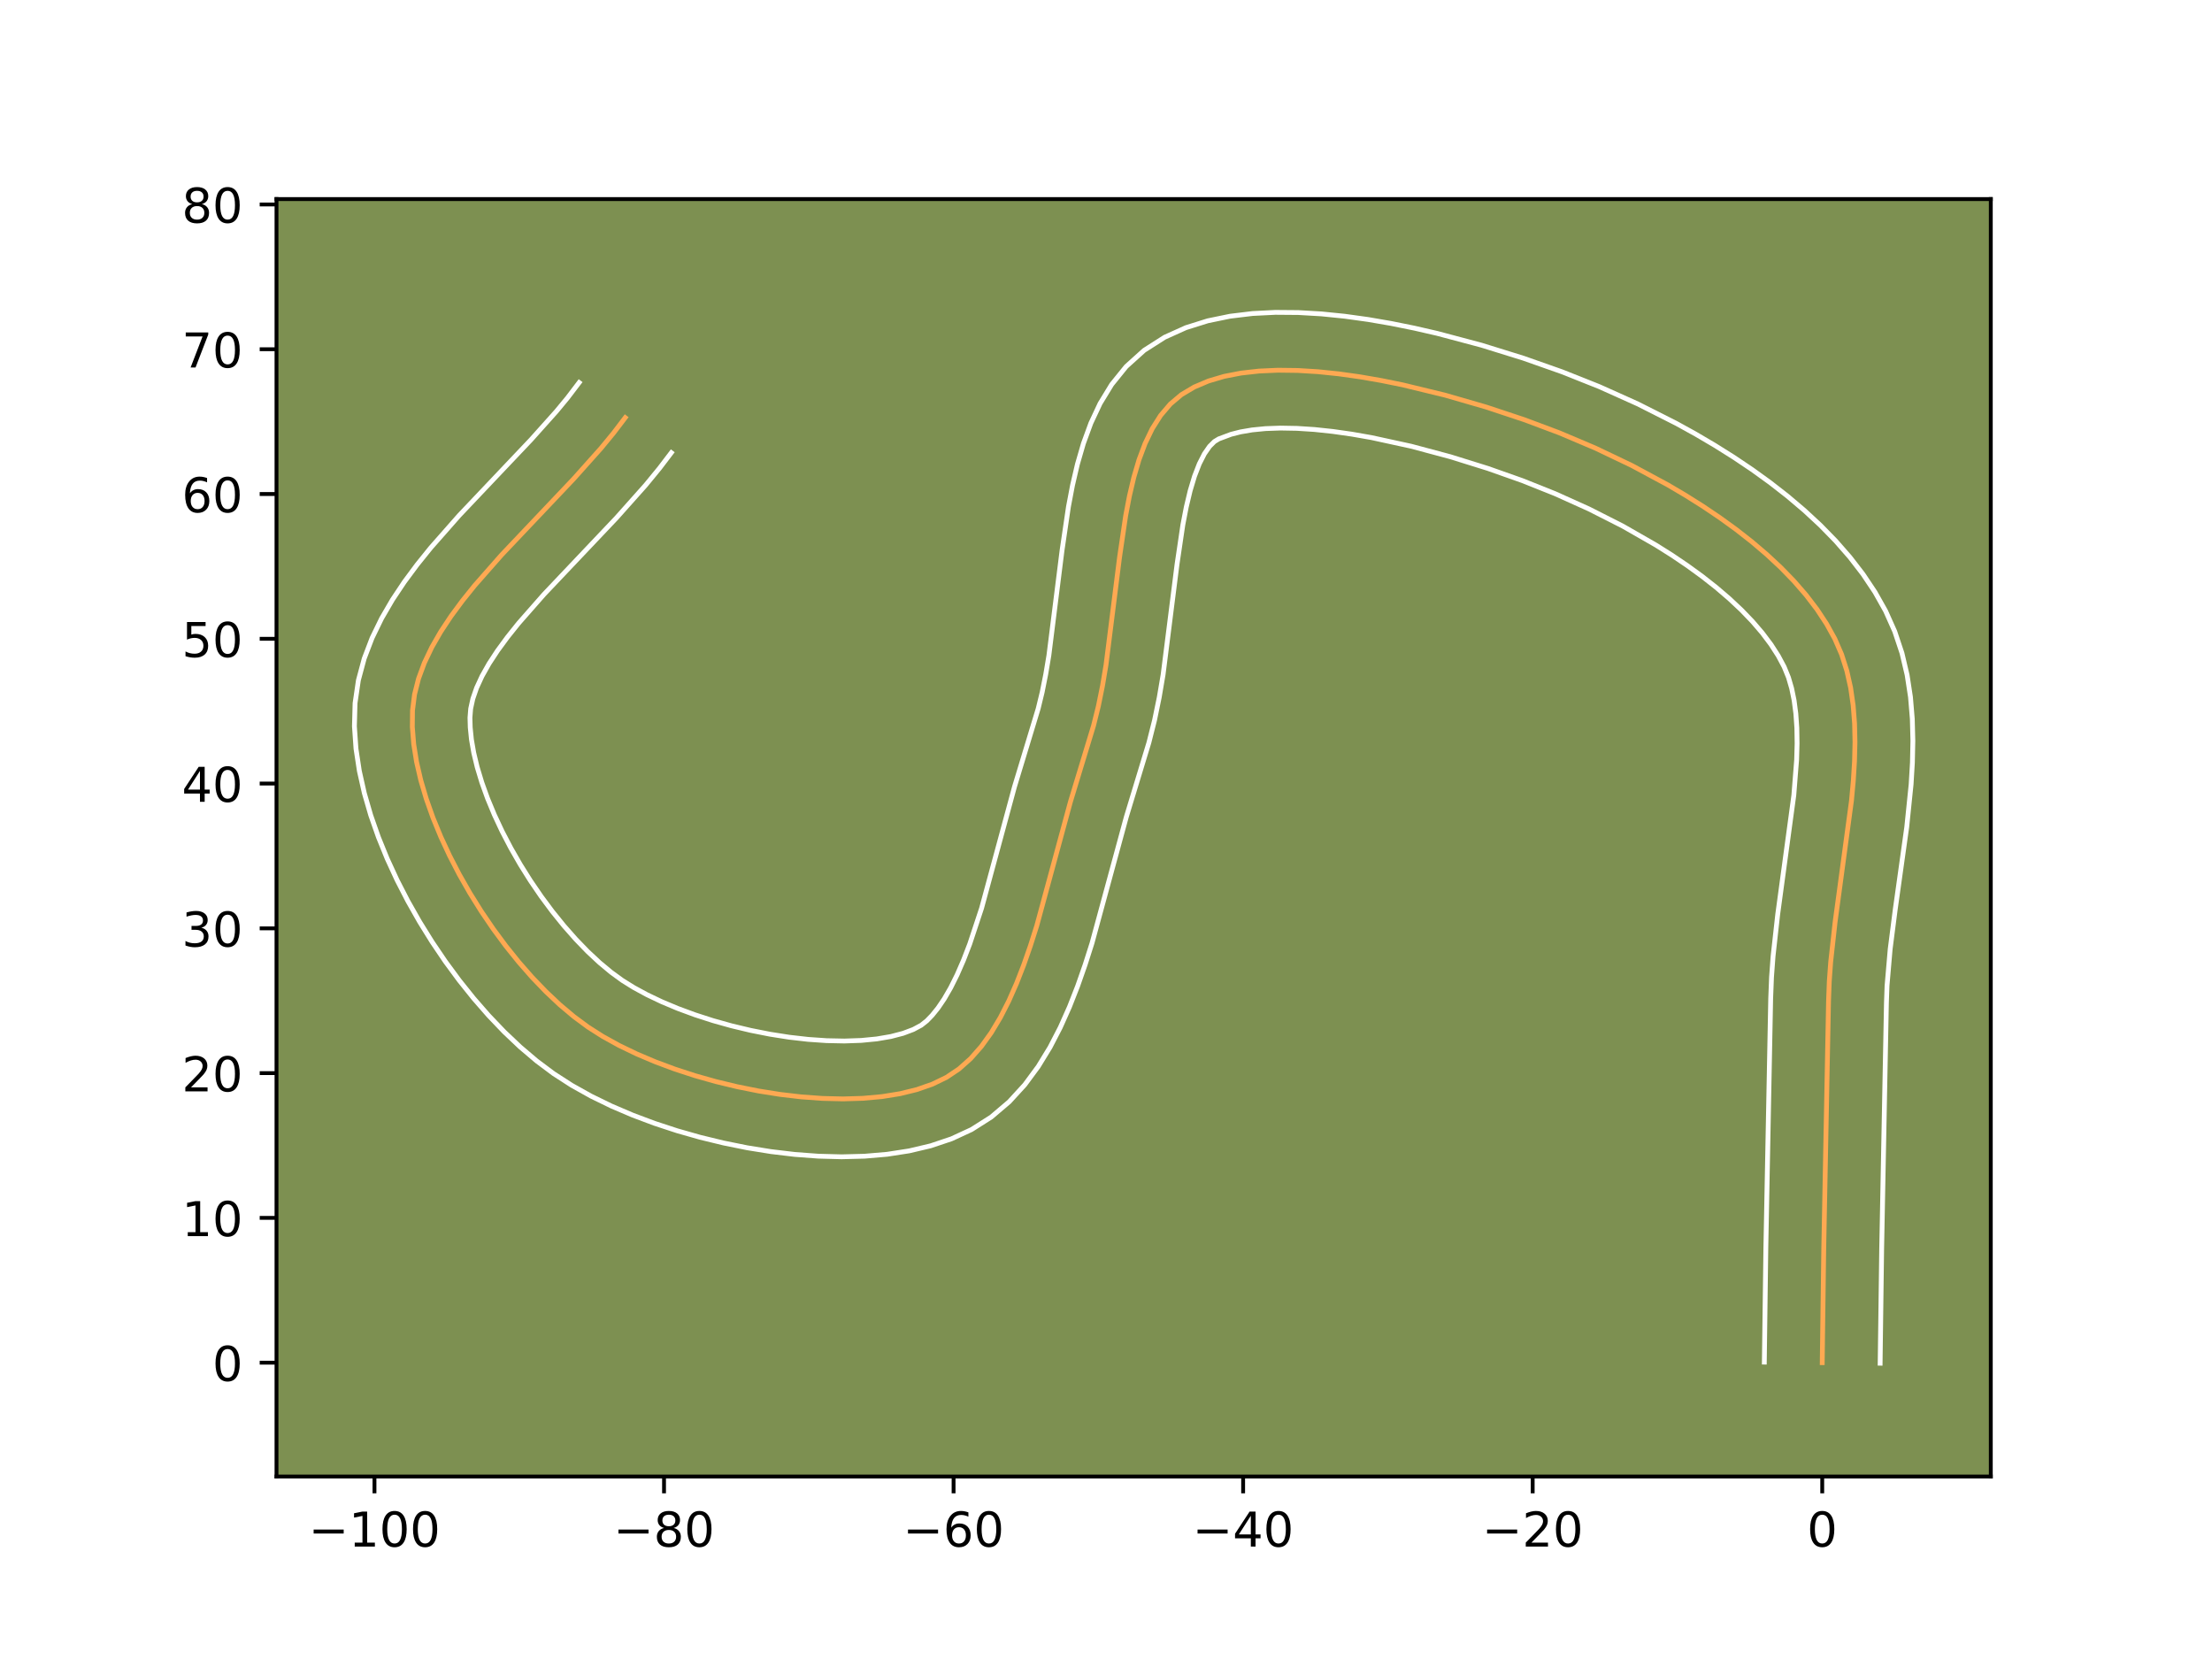 <?xml version="1.0" encoding="utf-8" standalone="no"?>
<!DOCTYPE svg PUBLIC "-//W3C//DTD SVG 1.1//EN"
  "http://www.w3.org/Graphics/SVG/1.1/DTD/svg11.dtd">
<!-- Created with matplotlib (https://matplotlib.org/) -->
<svg height="345.6pt" version="1.1" viewBox="0 0 460.8 345.6" width="460.8pt" xmlns="http://www.w3.org/2000/svg" xmlns:xlink="http://www.w3.org/1999/xlink">
 <defs>
  <style type="text/css">*{stroke-linecap:butt;stroke-linejoin:round;}</style>
 </defs>
 <g id="figure_1">
  <g id="patch_1">
   <path d="M 0 345.6 
L 460.8 345.6 
L 460.8 0 
L 0 0 
z
" style="fill:#ffffff;"/>
  </g>
  <g id="axes_1">
   <g id="patch_2">
    <path d="M 57.6 307.584 
L 414.72 307.584 
L 414.72 41.472 
L 57.6 41.472 
z
" style="fill:#7d9051;"/>
   </g>
   <g id="matplotlib.axis_1">
    <g id="xtick_1">
     <g id="line2d_1">
      <defs>
       <path d="M 0 0 
L 0 3.5 
" id="m8e2c03aca6" style="stroke:#000000;stroke-width:0.8;"/>
      </defs>
      <g>
       <use style="stroke:#000000;stroke-width:0.8;" x="78.01" xlink:href="#m8e2c03aca6" y="307.584"/>
      </g>
     </g>
     <g id="text_1">
      <!-- −100 -->
      <g transform="translate(64.277 322.182)scale(0.1 -0.1)">
       <defs>
        <path d="M 10.594 35.5 
L 73.188 35.5 
L 73.188 27.203 
L 10.594 27.203 
z
" id="DejaVuSans-8722"/>
        <path d="M 12.406 8.297 
L 28.516 8.297 
L 28.516 63.922 
L 10.984 60.406 
L 10.984 69.391 
L 28.422 72.906 
L 38.281 72.906 
L 38.281 8.297 
L 54.391 8.297 
L 54.391 0 
L 12.406 0 
z
" id="DejaVuSans-49"/>
        <path d="M 31.781 66.406 
Q 24.172 66.406 20.328 58.906 
Q 16.5 51.422 16.5 36.375 
Q 16.5 21.391 20.328 13.891 
Q 24.172 6.391 31.781 6.391 
Q 39.453 6.391 43.281 13.891 
Q 47.125 21.391 47.125 36.375 
Q 47.125 51.422 43.281 58.906 
Q 39.453 66.406 31.781 66.406 
z
M 31.781 74.219 
Q 44.047 74.219 50.516 64.516 
Q 56.984 54.828 56.984 36.375 
Q 56.984 17.969 50.516 8.266 
Q 44.047 -1.422 31.781 -1.422 
Q 19.531 -1.422 13.062 8.266 
Q 6.594 17.969 6.594 36.375 
Q 6.594 54.828 13.062 64.516 
Q 19.531 74.219 31.781 74.219 
z
" id="DejaVuSans-48"/>
       </defs>
       <use xlink:href="#DejaVuSans-8722"/>
       <use x="83.789" xlink:href="#DejaVuSans-49"/>
       <use x="147.412" xlink:href="#DejaVuSans-48"/>
       <use x="211.035" xlink:href="#DejaVuSans-48"/>
      </g>
     </g>
    </g>
    <g id="xtick_2">
     <g id="line2d_2">
      <g>
       <use style="stroke:#000000;stroke-width:0.8;" x="138.329" xlink:href="#m8e2c03aca6" y="307.584"/>
      </g>
     </g>
     <g id="text_2">
      <!-- −80 -->
      <g transform="translate(127.777 322.182)scale(0.1 -0.1)">
       <defs>
        <path d="M 31.781 34.625 
Q 24.75 34.625 20.719 30.859 
Q 16.703 27.094 16.703 20.516 
Q 16.703 13.922 20.719 10.156 
Q 24.75 6.391 31.781 6.391 
Q 38.812 6.391 42.859 10.172 
Q 46.922 13.969 46.922 20.516 
Q 46.922 27.094 42.891 30.859 
Q 38.875 34.625 31.781 34.625 
z
M 21.922 38.812 
Q 15.578 40.375 12.031 44.719 
Q 8.5 49.078 8.5 55.328 
Q 8.5 64.062 14.719 69.141 
Q 20.953 74.219 31.781 74.219 
Q 42.672 74.219 48.875 69.141 
Q 55.078 64.062 55.078 55.328 
Q 55.078 49.078 51.531 44.719 
Q 48 40.375 41.703 38.812 
Q 48.828 37.156 52.797 32.312 
Q 56.781 27.484 56.781 20.516 
Q 56.781 9.906 50.312 4.234 
Q 43.844 -1.422 31.781 -1.422 
Q 19.734 -1.422 13.25 4.234 
Q 6.781 9.906 6.781 20.516 
Q 6.781 27.484 10.781 32.312 
Q 14.797 37.156 21.922 38.812 
z
M 18.312 54.391 
Q 18.312 48.734 21.844 45.562 
Q 25.391 42.391 31.781 42.391 
Q 38.141 42.391 41.719 45.562 
Q 45.312 48.734 45.312 54.391 
Q 45.312 60.062 41.719 63.234 
Q 38.141 66.406 31.781 66.406 
Q 25.391 66.406 21.844 63.234 
Q 18.312 60.062 18.312 54.391 
z
" id="DejaVuSans-56"/>
       </defs>
       <use xlink:href="#DejaVuSans-8722"/>
       <use x="83.789" xlink:href="#DejaVuSans-56"/>
       <use x="147.412" xlink:href="#DejaVuSans-48"/>
      </g>
     </g>
    </g>
    <g id="xtick_3">
     <g id="line2d_3">
      <g>
       <use style="stroke:#000000;stroke-width:0.8;" x="198.648" xlink:href="#m8e2c03aca6" y="307.584"/>
      </g>
     </g>
     <g id="text_3">
      <!-- −60 -->
      <g transform="translate(188.095 322.182)scale(0.1 -0.1)">
       <defs>
        <path d="M 33.016 40.375 
Q 26.375 40.375 22.484 35.828 
Q 18.609 31.297 18.609 23.391 
Q 18.609 15.531 22.484 10.953 
Q 26.375 6.391 33.016 6.391 
Q 39.656 6.391 43.531 10.953 
Q 47.406 15.531 47.406 23.391 
Q 47.406 31.297 43.531 35.828 
Q 39.656 40.375 33.016 40.375 
z
M 52.594 71.297 
L 52.594 62.312 
Q 48.875 64.062 45.094 64.984 
Q 41.312 65.922 37.594 65.922 
Q 27.828 65.922 22.672 59.328 
Q 17.531 52.734 16.797 39.406 
Q 19.672 43.656 24.016 45.922 
Q 28.375 48.188 33.594 48.188 
Q 44.578 48.188 50.953 41.516 
Q 57.328 34.859 57.328 23.391 
Q 57.328 12.156 50.688 5.359 
Q 44.047 -1.422 33.016 -1.422 
Q 20.359 -1.422 13.672 8.266 
Q 6.984 17.969 6.984 36.375 
Q 6.984 53.656 15.188 63.938 
Q 23.391 74.219 37.203 74.219 
Q 40.922 74.219 44.703 73.484 
Q 48.484 72.75 52.594 71.297 
z
" id="DejaVuSans-54"/>
       </defs>
       <use xlink:href="#DejaVuSans-8722"/>
       <use x="83.789" xlink:href="#DejaVuSans-54"/>
       <use x="147.412" xlink:href="#DejaVuSans-48"/>
      </g>
     </g>
    </g>
    <g id="xtick_4">
     <g id="line2d_4">
      <g>
       <use style="stroke:#000000;stroke-width:0.8;" x="258.967" xlink:href="#m8e2c03aca6" y="307.584"/>
      </g>
     </g>
     <g id="text_4">
      <!-- −40 -->
      <g transform="translate(248.414 322.182)scale(0.1 -0.1)">
       <defs>
        <path d="M 37.797 64.312 
L 12.891 25.391 
L 37.797 25.391 
z
M 35.203 72.906 
L 47.609 72.906 
L 47.609 25.391 
L 58.016 25.391 
L 58.016 17.188 
L 47.609 17.188 
L 47.609 0 
L 37.797 0 
L 37.797 17.188 
L 4.891 17.188 
L 4.891 26.703 
z
" id="DejaVuSans-52"/>
       </defs>
       <use xlink:href="#DejaVuSans-8722"/>
       <use x="83.789" xlink:href="#DejaVuSans-52"/>
       <use x="147.412" xlink:href="#DejaVuSans-48"/>
      </g>
     </g>
    </g>
    <g id="xtick_5">
     <g id="line2d_5">
      <g>
       <use style="stroke:#000000;stroke-width:0.8;" x="319.285" xlink:href="#m8e2c03aca6" y="307.584"/>
      </g>
     </g>
     <g id="text_5">
      <!-- −20 -->
      <g transform="translate(308.733 322.182)scale(0.1 -0.1)">
       <defs>
        <path d="M 19.188 8.297 
L 53.609 8.297 
L 53.609 0 
L 7.328 0 
L 7.328 8.297 
Q 12.938 14.109 22.625 23.891 
Q 32.328 33.688 34.812 36.531 
Q 39.547 41.844 41.422 45.531 
Q 43.312 49.219 43.312 52.781 
Q 43.312 58.594 39.234 62.25 
Q 35.156 65.922 28.609 65.922 
Q 23.969 65.922 18.812 64.312 
Q 13.672 62.703 7.812 59.422 
L 7.812 69.391 
Q 13.766 71.781 18.938 73 
Q 24.125 74.219 28.422 74.219 
Q 39.75 74.219 46.484 68.547 
Q 53.219 62.891 53.219 53.422 
Q 53.219 48.922 51.531 44.891 
Q 49.859 40.875 45.406 35.406 
Q 44.188 33.984 37.641 27.219 
Q 31.109 20.453 19.188 8.297 
z
" id="DejaVuSans-50"/>
       </defs>
       <use xlink:href="#DejaVuSans-8722"/>
       <use x="83.789" xlink:href="#DejaVuSans-50"/>
       <use x="147.412" xlink:href="#DejaVuSans-48"/>
      </g>
     </g>
    </g>
    <g id="xtick_6">
     <g id="line2d_6">
      <g>
       <use style="stroke:#000000;stroke-width:0.8;" x="379.604" xlink:href="#m8e2c03aca6" y="307.584"/>
      </g>
     </g>
     <g id="text_6">
      <!-- 0 -->
      <g transform="translate(376.423 322.182)scale(0.1 -0.1)">
       <use xlink:href="#DejaVuSans-48"/>
      </g>
     </g>
    </g>
   </g>
   <g id="matplotlib.axis_2">
    <g id="ytick_1">
     <g id="line2d_7">
      <defs>
       <path d="M 0 0 
L -3.5 0 
" id="m7302d1f33c" style="stroke:#000000;stroke-width:0.8;"/>
      </defs>
      <g>
       <use style="stroke:#000000;stroke-width:0.8;" x="57.6" xlink:href="#m7302d1f33c" y="283.868"/>
      </g>
     </g>
     <g id="text_7">
      <!-- 0 -->
      <g transform="translate(44.237 287.668)scale(0.1 -0.1)">
       <use xlink:href="#DejaVuSans-48"/>
      </g>
     </g>
    </g>
    <g id="ytick_2">
     <g id="line2d_8">
      <g>
       <use style="stroke:#000000;stroke-width:0.8;" x="57.6" xlink:href="#m7302d1f33c" y="253.709"/>
      </g>
     </g>
     <g id="text_8">
      <!-- 10 -->
      <g transform="translate(37.875 257.508)scale(0.1 -0.1)">
       <use xlink:href="#DejaVuSans-49"/>
       <use x="63.623" xlink:href="#DejaVuSans-48"/>
      </g>
     </g>
    </g>
    <g id="ytick_3">
     <g id="line2d_9">
      <g>
       <use style="stroke:#000000;stroke-width:0.8;" x="57.6" xlink:href="#m7302d1f33c" y="223.55"/>
      </g>
     </g>
     <g id="text_9">
      <!-- 20 -->
      <g transform="translate(37.875 227.349)scale(0.1 -0.1)">
       <use xlink:href="#DejaVuSans-50"/>
       <use x="63.623" xlink:href="#DejaVuSans-48"/>
      </g>
     </g>
    </g>
    <g id="ytick_4">
     <g id="line2d_10">
      <g>
       <use style="stroke:#000000;stroke-width:0.8;" x="57.6" xlink:href="#m7302d1f33c" y="193.39"/>
      </g>
     </g>
     <g id="text_10">
      <!-- 30 -->
      <g transform="translate(37.875 197.189)scale(0.1 -0.1)">
       <defs>
        <path d="M 40.578 39.312 
Q 47.656 37.797 51.625 33 
Q 55.609 28.219 55.609 21.188 
Q 55.609 10.406 48.188 4.484 
Q 40.766 -1.422 27.094 -1.422 
Q 22.516 -1.422 17.656 -0.516 
Q 12.797 0.391 7.625 2.203 
L 7.625 11.719 
Q 11.719 9.328 16.594 8.109 
Q 21.484 6.891 26.812 6.891 
Q 36.078 6.891 40.938 10.547 
Q 45.797 14.203 45.797 21.188 
Q 45.797 27.641 41.281 31.266 
Q 36.766 34.906 28.719 34.906 
L 20.219 34.906 
L 20.219 43.016 
L 29.109 43.016 
Q 36.375 43.016 40.234 45.922 
Q 44.094 48.828 44.094 54.297 
Q 44.094 59.906 40.109 62.906 
Q 36.141 65.922 28.719 65.922 
Q 24.656 65.922 20.016 65.031 
Q 15.375 64.156 9.812 62.312 
L 9.812 71.094 
Q 15.438 72.656 20.344 73.438 
Q 25.25 74.219 29.594 74.219 
Q 40.828 74.219 47.359 69.109 
Q 53.906 64.016 53.906 55.328 
Q 53.906 49.266 50.438 45.094 
Q 46.969 40.922 40.578 39.312 
z
" id="DejaVuSans-51"/>
       </defs>
       <use xlink:href="#DejaVuSans-51"/>
       <use x="63.623" xlink:href="#DejaVuSans-48"/>
      </g>
     </g>
    </g>
    <g id="ytick_5">
     <g id="line2d_11">
      <g>
       <use style="stroke:#000000;stroke-width:0.8;" x="57.6" xlink:href="#m7302d1f33c" y="163.231"/>
      </g>
     </g>
     <g id="text_11">
      <!-- 40 -->
      <g transform="translate(37.875 167.03)scale(0.1 -0.1)">
       <use xlink:href="#DejaVuSans-52"/>
       <use x="63.623" xlink:href="#DejaVuSans-48"/>
      </g>
     </g>
    </g>
    <g id="ytick_6">
     <g id="line2d_12">
      <g>
       <use style="stroke:#000000;stroke-width:0.8;" x="57.6" xlink:href="#m7302d1f33c" y="133.072"/>
      </g>
     </g>
     <g id="text_12">
      <!-- 50 -->
      <g transform="translate(37.875 136.871)scale(0.1 -0.1)">
       <defs>
        <path d="M 10.797 72.906 
L 49.516 72.906 
L 49.516 64.594 
L 19.828 64.594 
L 19.828 46.734 
Q 21.969 47.469 24.109 47.828 
Q 26.266 48.188 28.422 48.188 
Q 40.625 48.188 47.75 41.5 
Q 54.891 34.812 54.891 23.391 
Q 54.891 11.625 47.562 5.094 
Q 40.234 -1.422 26.906 -1.422 
Q 22.312 -1.422 17.547 -0.641 
Q 12.797 0.141 7.719 1.703 
L 7.719 11.625 
Q 12.109 9.234 16.797 8.062 
Q 21.484 6.891 26.703 6.891 
Q 35.156 6.891 40.078 11.328 
Q 45.016 15.766 45.016 23.391 
Q 45.016 31 40.078 35.438 
Q 35.156 39.891 26.703 39.891 
Q 22.75 39.891 18.812 39.016 
Q 14.891 38.141 10.797 36.281 
z
" id="DejaVuSans-53"/>
       </defs>
       <use xlink:href="#DejaVuSans-53"/>
       <use x="63.623" xlink:href="#DejaVuSans-48"/>
      </g>
     </g>
    </g>
    <g id="ytick_7">
     <g id="line2d_13">
      <g>
       <use style="stroke:#000000;stroke-width:0.8;" x="57.6" xlink:href="#m7302d1f33c" y="102.912"/>
      </g>
     </g>
     <g id="text_13">
      <!-- 60 -->
      <g transform="translate(37.875 106.711)scale(0.1 -0.1)">
       <use xlink:href="#DejaVuSans-54"/>
       <use x="63.623" xlink:href="#DejaVuSans-48"/>
      </g>
     </g>
    </g>
    <g id="ytick_8">
     <g id="line2d_14">
      <g>
       <use style="stroke:#000000;stroke-width:0.8;" x="57.6" xlink:href="#m7302d1f33c" y="72.753"/>
      </g>
     </g>
     <g id="text_14">
      <!-- 70 -->
      <g transform="translate(37.875 76.552)scale(0.1 -0.1)">
       <defs>
        <path d="M 8.203 72.906 
L 55.078 72.906 
L 55.078 68.703 
L 28.609 0 
L 18.312 0 
L 43.219 64.594 
L 8.203 64.594 
z
" id="DejaVuSans-55"/>
       </defs>
       <use xlink:href="#DejaVuSans-55"/>
       <use x="63.623" xlink:href="#DejaVuSans-48"/>
      </g>
     </g>
    </g>
    <g id="ytick_9">
     <g id="line2d_15">
      <g>
       <use style="stroke:#000000;stroke-width:0.8;" x="57.6" xlink:href="#m7302d1f33c" y="42.593"/>
      </g>
     </g>
     <g id="text_15">
      <!-- 80 -->
      <g transform="translate(37.875 46.393)scale(0.1 -0.1)">
       <use xlink:href="#DejaVuSans-56"/>
       <use x="63.623" xlink:href="#DejaVuSans-48"/>
      </g>
     </g>
    </g>
   </g>
   <g id="line2d_16">
    <path clip-path="url(#p09955dcd46)" d="M 379.604 283.868 
L 379.922 260.061 
L 380.92 208.481 
L 381.071 204.473 
L 381.367 200.392 
L 382.287 192.067 
L 385.701 166.766 
L 386.079 162.644 
L 386.33 158.586 
L 386.426 154.604 
L 386.341 150.714 
L 386.047 146.927 
L 385.517 143.258 
L 384.723 139.721 
L 383.638 136.328 
L 382.236 133.094 
L 380.516 129.979 
L 378.51 126.933 
L 376.241 123.961 
L 373.729 121.066 
L 370.995 118.249 
L 368.061 115.515 
L 364.946 112.866 
L 361.674 110.305 
L 358.263 107.835 
L 354.737 105.458 
L 351.115 103.179 
L 347.418 100.999 
L 339.888 96.95 
L 332.313 93.335 
L 324.863 90.177 
L 317.544 87.435 
L 309.584 84.792 
L 301.061 82.325 
L 292.218 80.178 
L 287.754 79.271 
L 283.301 78.499 
L 278.891 77.88 
L 274.553 77.432 
L 270.318 77.174 
L 266.217 77.123 
L 262.28 77.299 
L 258.538 77.719 
L 255.021 78.401 
L 251.76 79.364 
L 248.784 80.626 
L 246.126 82.205 
L 243.799 84.167 
L 241.778 86.543 
L 240.036 89.295 
L 238.544 92.388 
L 237.272 95.786 
L 236.193 99.451 
L 235.277 103.349 
L 234.496 107.443 
L 233.225 116.073 
L 230.399 138.537 
L 229.666 142.893 
L 228.809 147.119 
L 227.8 151.178 
L 222.991 167.023 
L 215.978 192.853 
L 214.659 197.007 
L 213.255 201.03 
L 211.752 204.887 
L 210.135 208.544 
L 208.386 211.97 
L 206.493 215.129 
L 204.437 217.989 
L 202.206 220.517 
L 199.782 222.678 
L 197.151 224.439 
L 194.239 225.846 
L 191.007 226.976 
L 187.492 227.837 
L 183.731 228.442 
L 179.759 228.8 
L 175.613 228.923 
L 171.331 228.821 
L 166.947 228.504 
L 162.499 227.984 
L 158.022 227.272 
L 153.554 226.377 
L 149.131 225.311 
L 144.789 224.084 
L 140.565 222.707 
L 136.495 221.19 
L 132.616 219.545 
L 128.964 217.783 
L 125.575 215.912 
L 122.486 213.945 
L 119.556 211.778 
L 116.631 209.316 
L 113.732 206.586 
L 110.875 203.614 
L 108.08 200.427 
L 105.367 197.051 
L 102.752 193.513 
L 100.255 189.838 
L 97.895 186.054 
L 95.691 182.187 
L 93.661 178.264 
L 91.823 174.309 
L 90.197 170.351 
L 88.802 166.416 
L 87.655 162.529 
L 86.776 158.718 
L 86.183 155.009 
L 85.896 151.427 
L 85.932 148.001 
L 86.354 144.673 
L 87.19 141.371 
L 88.402 138.092 
L 89.956 134.834 
L 91.817 131.595 
L 93.949 128.372 
L 96.317 125.164 
L 98.886 121.968 
L 104.482 115.604 
L 113.496 106.096 
L 119.505 99.757 
L 125.184 93.398 
L 127.811 90.206 
L 130.25 87.002 
L 130.25 87.002 
" style="fill:none;stroke:#fea952;stroke-linecap:square;"/>
   </g>
   <g id="line2d_17">
    <path clip-path="url(#p09955dcd46)" d="M 367.541 283.752 
L 367.86 259.849 
L 368.865 208.027 
L 369.039 203.599 
L 369.364 199.19 
L 370.332 190.454 
L 373.687 165.664 
L 374.27 158.293 
L 374.366 154.868 
L 374.314 151.648 
L 374.107 148.653 
L 373.746 145.9 
L 373.232 143.394 
L 372.571 141.128 
L 371.675 138.925 
L 370.44 136.613 
L 368.922 134.254 
L 367.129 131.867 
L 365.073 129.468 
L 362.772 127.076 
L 360.244 124.704 
L 357.512 122.366 
L 354.597 120.075 
L 351.522 117.839 
L 348.311 115.668 
L 344.986 113.57 
L 338.091 109.618 
L 331.025 106.033 
L 323.975 102.855 
L 317.118 100.115 
L 309.954 97.584 
L 302.14 95.148 
L 293.957 92.958 
L 285.692 91.157 
L 281.624 90.445 
L 277.652 89.88 
L 273.818 89.473 
L 270.17 89.237 
L 266.755 89.175 
L 263.625 89.287 
L 260.836 89.562 
L 258.437 89.971 
L 256.47 90.47 
L 253.902 91.428 
L 252.988 91.983 
L 251.972 92.994 
L 250.901 94.538 
L 249.842 96.617 
L 248.845 99.193 
L 247.937 102.211 
L 247.127 105.61 
L 246.411 109.333 
L 245.198 117.543 
L 242.295 140.541 
L 241.489 145.291 
L 240.516 150.028 
L 239.328 154.732 
L 234.643 170.148 
L 227.476 196.504 
L 226.049 200.981 
L 224.496 205.41 
L 222.785 209.766 
L 220.88 214.028 
L 218.734 218.172 
L 216.289 222.169 
L 213.48 225.975 
L 210.234 229.521 
L 206.492 232.703 
L 202.401 235.3 
L 198.218 237.235 
L 193.879 238.693 
L 189.407 239.748 
L 184.815 240.457 
L 180.116 240.859 
L 175.326 240.983 
L 170.462 240.853 
L 165.546 240.487 
L 160.602 239.898 
L 155.653 239.101 
L 150.727 238.105 
L 145.851 236.92 
L 141.05 235.554 
L 136.353 234.011 
L 131.786 232.297 
L 127.372 230.41 
L 123.135 228.345 
L 119.095 226.088 
L 115.311 223.644 
L 111.786 221.006 
L 108.362 218.099 
L 105.034 214.946 
L 101.805 211.567 
L 98.678 207.985 
L 95.664 204.22 
L 92.774 200.293 
L 90.019 196.222 
L 87.415 192.029 
L 84.977 187.731 
L 82.72 183.347 
L 80.664 178.893 
L 78.827 174.383 
L 77.231 169.83 
L 75.9 165.24 
L 74.863 160.621 
L 74.158 155.974 
L 73.833 151.3 
L 73.964 146.481 
L 74.659 141.715 
L 75.875 137.187 
L 77.514 132.898 
L 79.496 128.825 
L 81.756 124.939 
L 84.243 121.208 
L 86.914 117.607 
L 89.73 114.113 
L 95.658 107.378 
L 104.775 97.76 
L 110.595 91.625 
L 115.869 85.732 
L 118.212 82.899 
L 120.651 79.695 
L 120.651 79.695 
" style="fill:none;stroke:#ffffff;stroke-linecap:square;"/>
   </g>
   <g id="line2d_18">
    <path clip-path="url(#p09955dcd46)" d="M 391.667 283.984 
L 391.984 260.273 
L 392.975 208.936 
L 393.103 205.347 
L 393.759 197.698 
L 394.799 189.557 
L 397.208 172.311 
L 398.12 163.389 
L 398.39 158.878 
L 398.487 154.34 
L 398.369 149.779 
L 397.987 145.201 
L 397.288 140.617 
L 396.214 136.047 
L 394.706 131.528 
L 392.797 127.264 
L 390.591 123.344 
L 388.099 119.612 
L 385.354 116.056 
L 382.385 112.663 
L 379.219 109.423 
L 375.877 106.326 
L 372.381 103.365 
L 368.75 100.535 
L 365.005 97.83 
L 361.162 95.248 
L 357.243 92.787 
L 353.265 90.446 
L 349.247 88.225 
L 341.165 84.14 
L 333.148 80.539 
L 325.356 77.438 
L 317.346 74.617 
L 308.615 71.906 
L 299.372 69.446 
L 294.621 68.356 
L 289.815 67.385 
L 284.978 66.552 
L 280.129 65.88 
L 275.287 65.39 
L 270.466 65.111 
L 265.679 65.072 
L 260.935 65.31 
L 256.24 65.876 
L 251.605 66.831 
L 247.049 68.258 
L 242.624 70.254 
L 238.349 72.982 
L 234.609 76.352 
L 231.585 80.091 
L 229.171 84.052 
L 227.245 88.16 
L 225.7 92.378 
L 224.449 96.692 
L 223.427 101.089 
L 222.581 105.553 
L 221.251 114.602 
L 218.503 136.534 
L 217.842 140.496 
L 217.101 144.21 
L 216.272 147.623 
L 211.339 163.898 
L 204.48 189.202 
L 202.015 196.65 
L 200.72 200.007 
L 199.389 203.061 
L 198.039 205.767 
L 196.696 208.09 
L 195.395 210.004 
L 194.177 211.512 
L 193.071 212.653 
L 191.901 213.577 
L 190.259 214.458 
L 188.135 215.259 
L 185.578 215.926 
L 182.647 216.427 
L 179.402 216.742 
L 175.901 216.863 
L 172.199 216.788 
L 168.347 216.522 
L 164.395 216.071 
L 160.391 215.443 
L 156.381 214.649 
L 152.412 213.702 
L 148.528 212.614 
L 144.777 211.402 
L 141.205 210.084 
L 137.86 208.681 
L 134.793 207.22 
L 132.054 205.736 
L 129.66 204.247 
L 127.326 202.549 
L 124.901 200.532 
L 122.429 198.226 
L 119.946 195.66 
L 117.483 192.868 
L 115.069 189.881 
L 112.73 186.733 
L 110.491 183.454 
L 108.376 180.08 
L 106.405 176.643 
L 104.601 173.18 
L 102.982 169.726 
L 101.567 166.319 
L 100.372 163.002 
L 99.41 159.818 
L 98.689 156.815 
L 98.208 154.043 
L 97.959 151.555 
L 97.9 149.52 
L 98.05 147.631 
L 98.505 145.555 
L 99.29 143.287 
L 100.417 140.844 
L 101.878 138.251 
L 103.656 135.536 
L 105.721 132.721 
L 108.041 129.823 
L 113.306 123.83 
L 122.216 114.432 
L 128.416 107.89 
L 134.499 101.064 
L 137.411 97.512 
L 139.85 94.308 
L 139.85 94.308 
" style="fill:none;stroke:#ffffff;stroke-linecap:square;"/>
   </g>
   <g id="patch_3">
    <path d="M 57.6 307.584 
L 57.6 41.472 
" style="fill:none;stroke:#000000;stroke-linecap:square;stroke-linejoin:miter;stroke-width:0.8;"/>
   </g>
   <g id="patch_4">
    <path d="M 414.72 307.584 
L 414.72 41.472 
" style="fill:none;stroke:#000000;stroke-linecap:square;stroke-linejoin:miter;stroke-width:0.8;"/>
   </g>
   <g id="patch_5">
    <path d="M 57.6 307.584 
L 414.72 307.584 
" style="fill:none;stroke:#000000;stroke-linecap:square;stroke-linejoin:miter;stroke-width:0.8;"/>
   </g>
   <g id="patch_6">
    <path d="M 57.6 41.472 
L 414.72 41.472 
" style="fill:none;stroke:#000000;stroke-linecap:square;stroke-linejoin:miter;stroke-width:0.8;"/>
   </g>
  </g>
 </g>
 <defs>
  <clipPath id="p09955dcd46">
   <rect height="266.112" width="357.12" x="57.6" y="41.472"/>
  </clipPath>
 </defs>
</svg>
